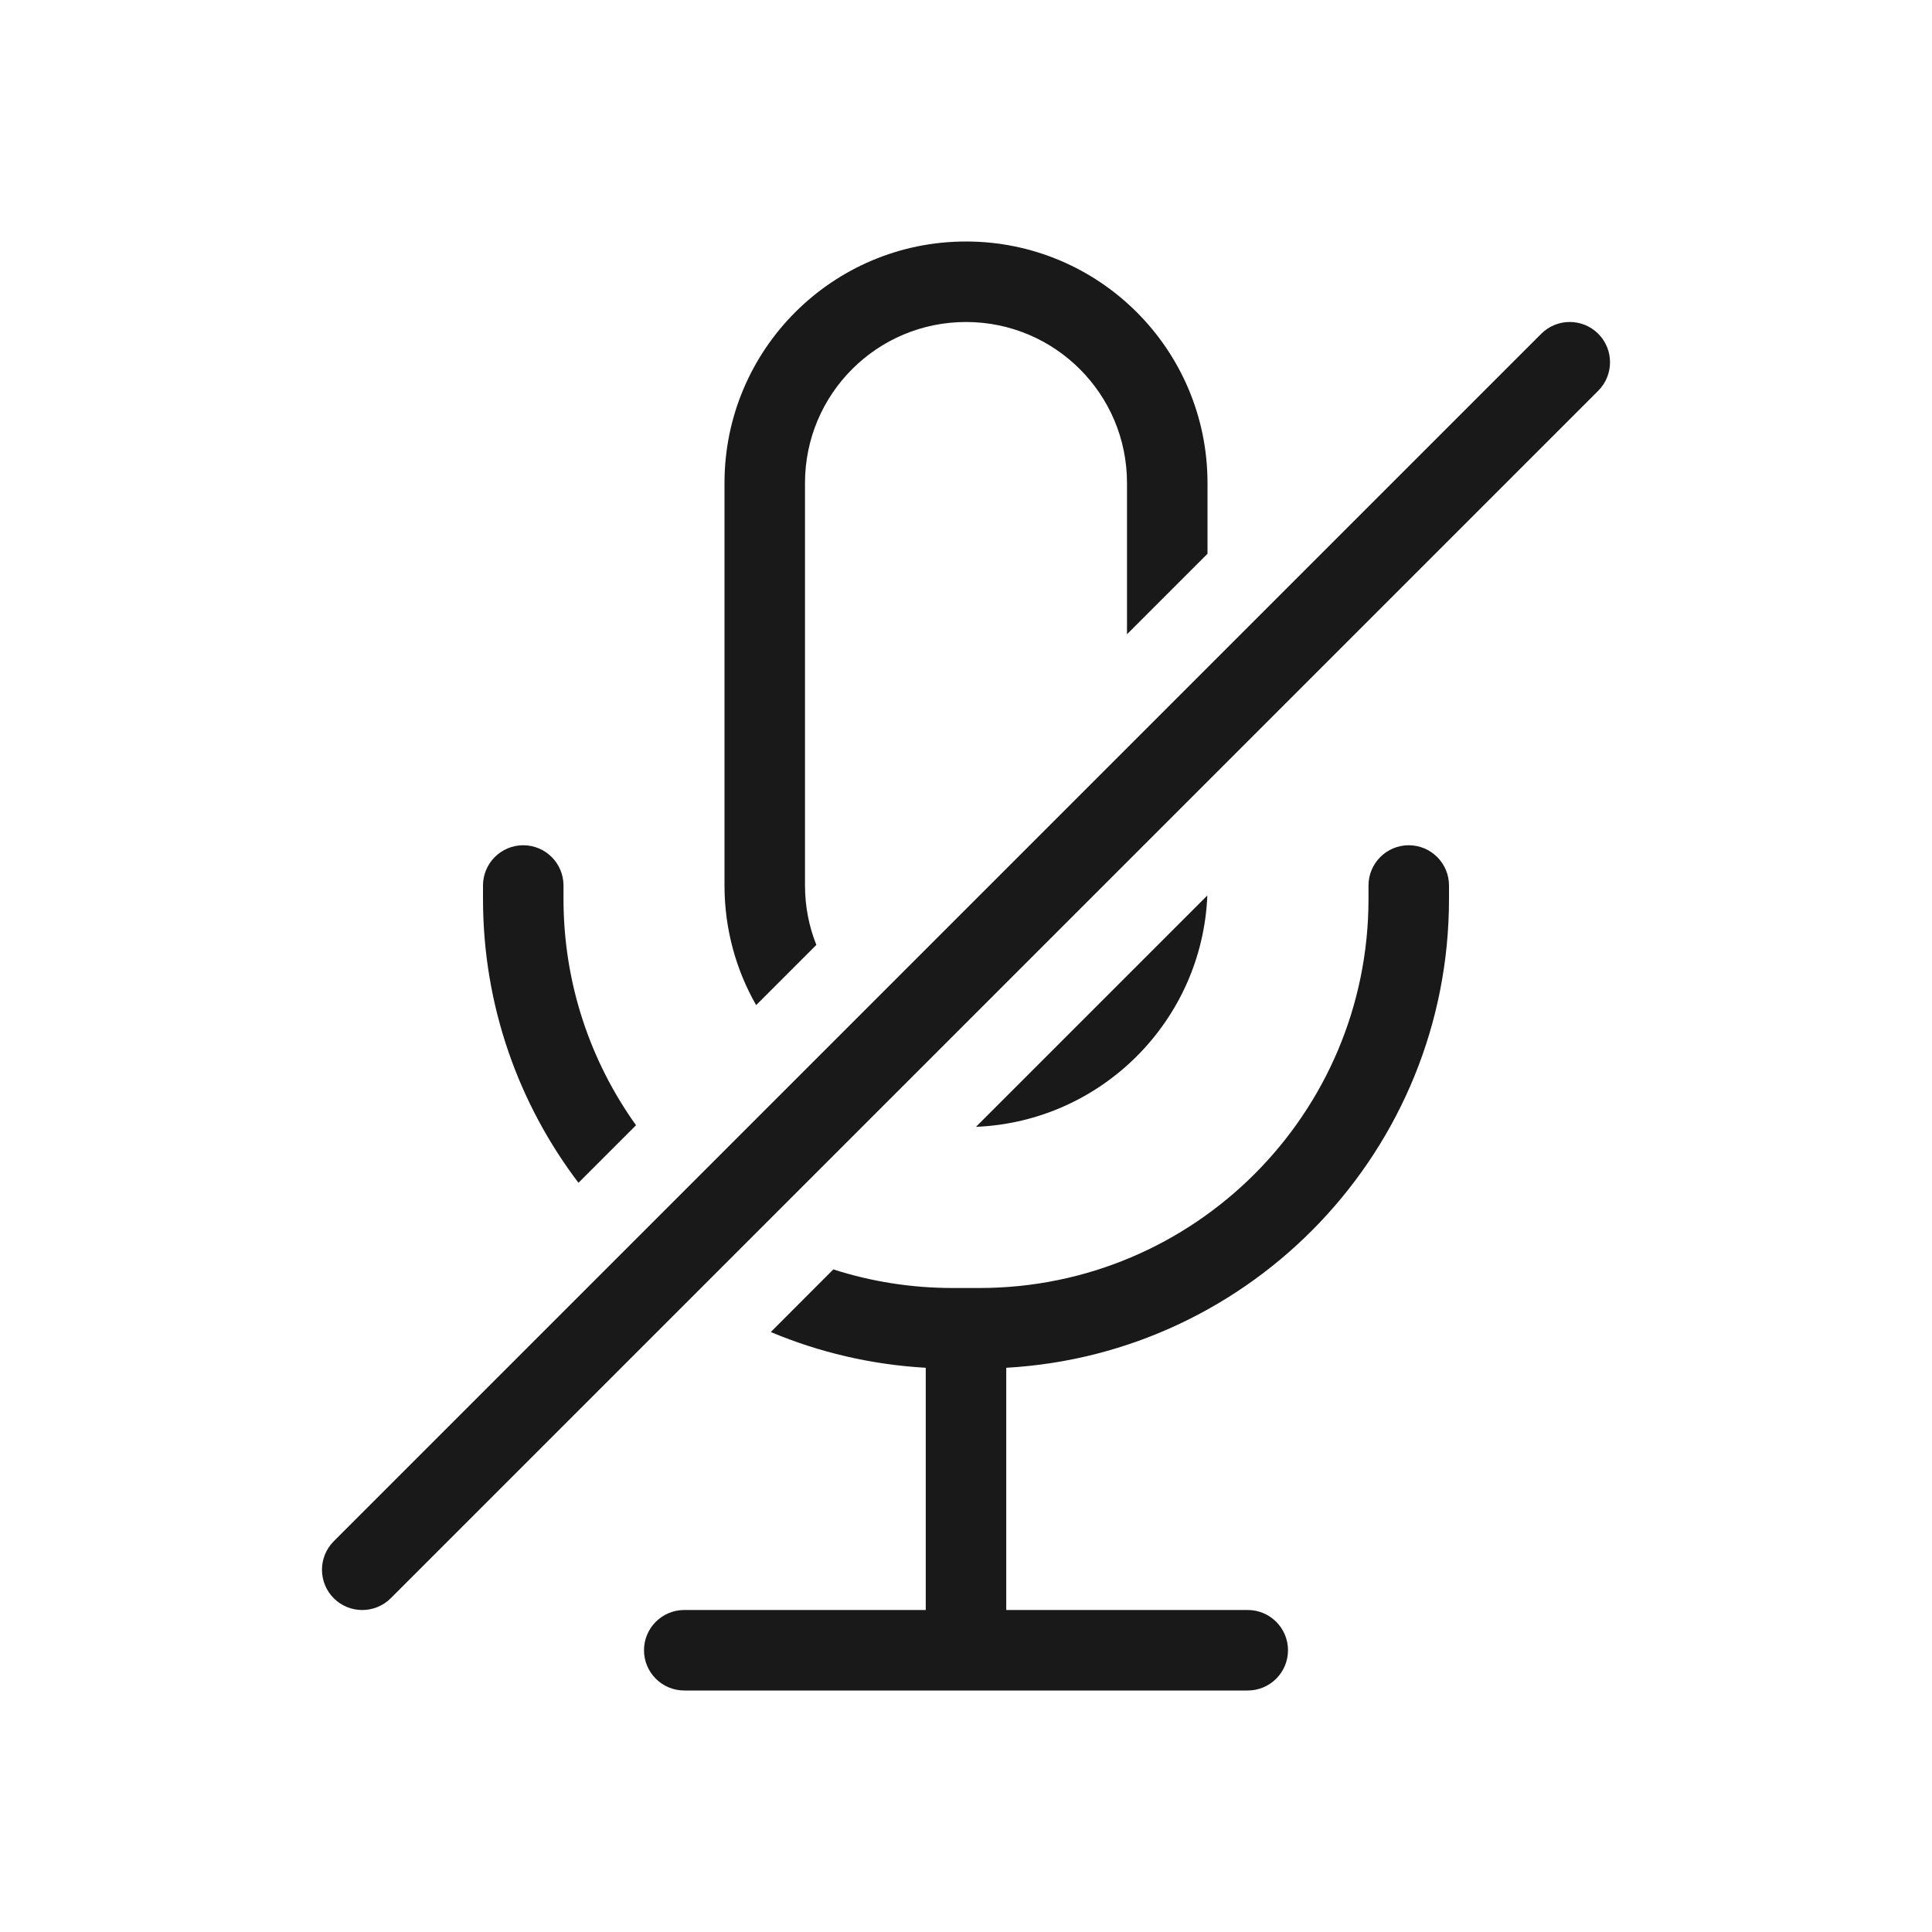<svg width="24" height="24" viewBox="0 0 24 24" fill="none" xmlns="http://www.w3.org/2000/svg">
<path fill-rule="evenodd" clip-rule="evenodd" d="M14 6V7.879L15 6.879V6C15 4.343 13.657 3 12 3C10.343 3 9 4.343 9 6V11C9 11.54 9.143 12.048 9.393 12.486L10.141 11.738C10.05 11.51 10 11.261 10 11V6C10 4.895 10.895 4 12 4C13.105 4 14 4.895 14 6ZM14.998 11.124L12.124 13.998C13.682 13.934 14.934 12.682 14.998 11.124ZM7 11.167C7 12.215 7.334 13.186 7.901 13.978L7.186 14.693C6.442 13.713 6 12.492 6 11.167V11C6 10.724 6.224 10.5 6.5 10.5C6.776 10.5 7 10.724 7 11V11.167ZM10.352 15.769L9.575 16.547C10.172 16.798 10.821 16.952 11.5 16.991V20H8.5C8.224 20 8 20.224 8 20.5C8 20.776 8.224 21 8.5 21H12H15.5C15.776 21 16 20.776 16 20.5C16 20.224 15.776 20 15.5 20H12.5V16.991C15.567 16.818 18 14.277 18 11.167V11C18 10.724 17.776 10.5 17.5 10.5C17.224 10.5 17 10.724 17 11V11.167C17 13.836 14.836 16 12.167 16H12H11.833C11.317 16 10.819 15.919 10.352 15.769ZM19.854 4.854C20.049 4.658 20.049 4.342 19.854 4.146C19.658 3.951 19.342 3.951 19.146 4.146L4.146 19.146C3.951 19.342 3.951 19.658 4.146 19.854C4.342 20.049 4.658 20.049 4.854 19.854L19.854 4.854Z" fill="black" fill-opacity="0.9"/>
</svg>
